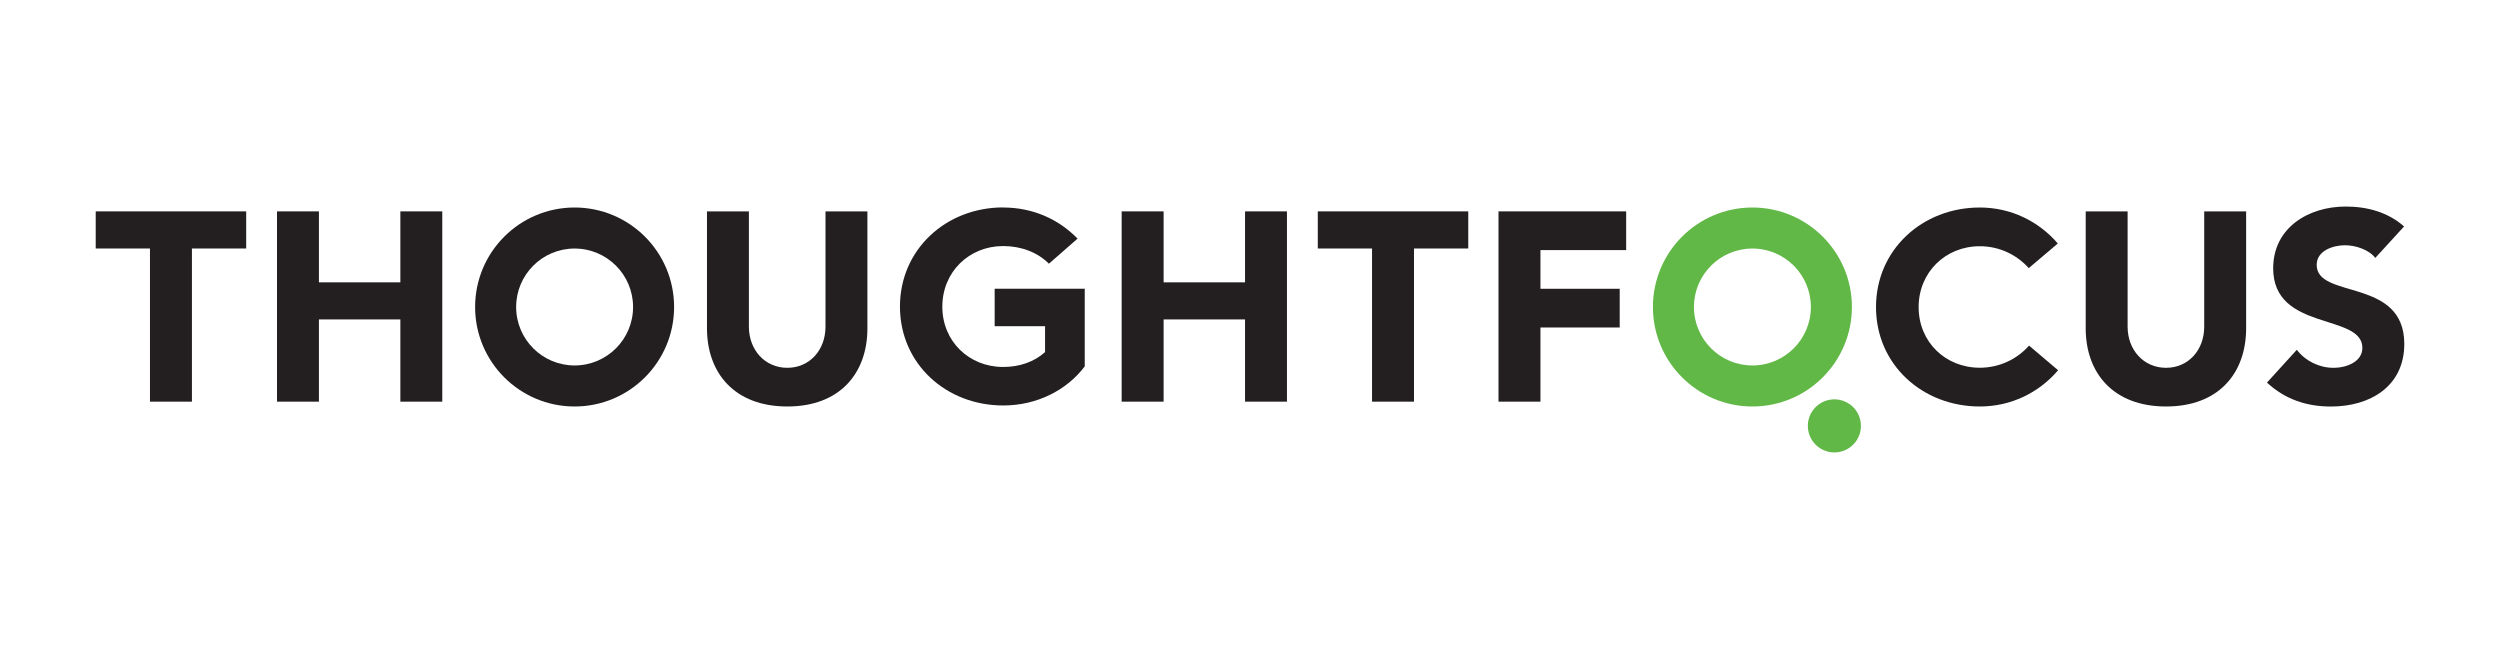 <?xml version="1.0" encoding="UTF-8"?>
<svg id="Layer_1" data-name="Layer 1" xmlns="http://www.w3.org/2000/svg" viewBox="0 0 595.28 156.92">
  <defs>
    <style>
      .cls-1 {
        fill: #61b846;
      }

      .cls-1, .cls-2 {
        stroke-width: 0px;
      }

      .cls-2 {
        fill: #231f20;
      }
    </style>
  </defs>
  <polygon class="cls-2" points="35.71 59.17 22.79 59.17 22.79 50.33 58.62 50.33 58.62 59.17 45.7 59.17 45.7 95.64 35.71 95.64 35.71 59.17"/>
  <polygon class="cls-2" points="65.96 50.33 75.94 50.33 75.94 67.23 95.33 67.23 95.33 50.33 105.31 50.33 105.31 95.64 95.33 95.64 95.33 76.06 75.94 76.06 75.94 95.64 65.96 95.64 65.96 50.33"/>
  <path class="cls-2" d="M206.54,78.17c0,10.69-6.53,18.62-19.07,18.62s-19.13-7.94-19.13-18.62v-27.83h9.98v27.45c0,5.56,3.84,9.79,9.15,9.79s9.09-4.22,9.09-9.79v-27.45h9.98v27.83Z"/>
  <polygon class="cls-2" points="267.08 50.33 277.07 50.33 277.07 67.23 296.46 67.23 296.46 50.33 306.44 50.33 306.44 95.64 296.46 95.64 296.46 76.06 277.07 76.06 277.07 95.64 267.08 95.64 267.08 50.33"/>
  <polygon class="cls-2" points="326.7 59.17 313.78 59.17 313.78 50.33 349.61 50.33 349.61 59.17 336.69 59.17 336.69 95.64 326.7 95.64 326.7 59.17"/>
  <polygon class="cls-2" points="356.81 50.33 387.21 50.33 387.21 59.55 366.8 59.55 366.8 68.76 385.67 68.76 385.67 77.98 366.8 77.98 366.8 95.64 356.81 95.64 356.81 50.33"/>
  <path class="cls-2" d="M534.83,78.17c0,10.69-6.53,18.62-19.07,18.62s-19.13-7.94-19.13-18.62v-27.83h9.98v27.45c0,5.56,3.84,9.79,9.15,9.79s9.09-4.22,9.09-9.79v-27.45h9.98v27.83Z"/>
  <path class="cls-2" d="M565.58,61.41c-1.6-2.05-4.8-3.01-7.23-3.01-2.81,0-6.72,1.28-6.72,4.67,0,8.25,20.86,2.94,20.86,18.82,0,10.11-8.13,14.91-17.47,14.91-5.82,0-10.94-1.73-15.23-5.7l7.11-7.81c2.05,2.69,5.37,4.29,8.7,4.29s6.91-1.54,6.91-4.74c0-8.32-21.24-3.84-21.24-18.95,0-9.66,8.38-14.71,17.28-14.71,5.12,0,10.05,1.35,13.89,4.74l-6.85,7.49Z"/>
  <path class="cls-2" d="M136.82,87.02c-7.69,0-13.92-6.23-13.92-13.92s6.23-13.92,13.92-13.92,13.92,6.23,13.92,13.92-6.23,13.92-13.92,13.92M136.82,49.41c-13.08,0-23.69,10.61-23.69,23.69s10.61,23.69,23.69,23.69,23.69-10.61,23.69-23.69-10.61-23.69-23.69-23.69"/>
  <path class="cls-1" d="M417.27,87.02c-7.69,0-13.92-6.23-13.92-13.92s6.23-13.92,13.92-13.92,13.92,6.23,13.92,13.92-6.23,13.92-13.92,13.92M417.27,49.41c-13.08,0-23.69,10.61-23.69,23.69s10.61,23.69,23.69,23.69,23.69-10.61,23.69-23.69-10.61-23.69-23.69-23.69"/>
  <path class="cls-1" d="M443.11,101.41c0-3.49-2.83-6.32-6.32-6.32s-6.32,2.83-6.32,6.32,2.83,6.32,6.32,6.32,6.32-2.83,6.32-6.32"/>
  <path class="cls-2" d="M238.87,49.41c7.02,0,13.18,2.75,17.71,7.41l-6.82,5.97c-2.75-2.76-6.69-4.2-10.89-4.2-8.13,0-14.49,6.17-14.49,14.43s6.36,14.36,14.49,14.36c3.94,0,7.41-1.24,9.97-3.54v-6.17h-12v-8.92h21.45v18.49c-4.2,5.58-11.28,9.31-19.41,9.31-13.58,0-24.59-9.9-24.59-23.55s11.02-23.61,24.59-23.61"/>
  <path class="cls-2" d="M471.41,49.41c7.45,0,14.04,3.29,18.58,8.57l-6.92,5.86c-2.9-3.23-7.05-5.21-11.66-5.21-8.17,0-14.56,6.2-14.56,14.5s6.39,14.43,14.56,14.43c4.61,0,8.83-1.98,11.73-5.27l6.92,5.87c-4.55,5.34-11.2,8.63-18.65,8.63-13.64,0-24.71-9.95-24.71-23.66s11.07-23.72,24.71-23.72"/>
</svg>